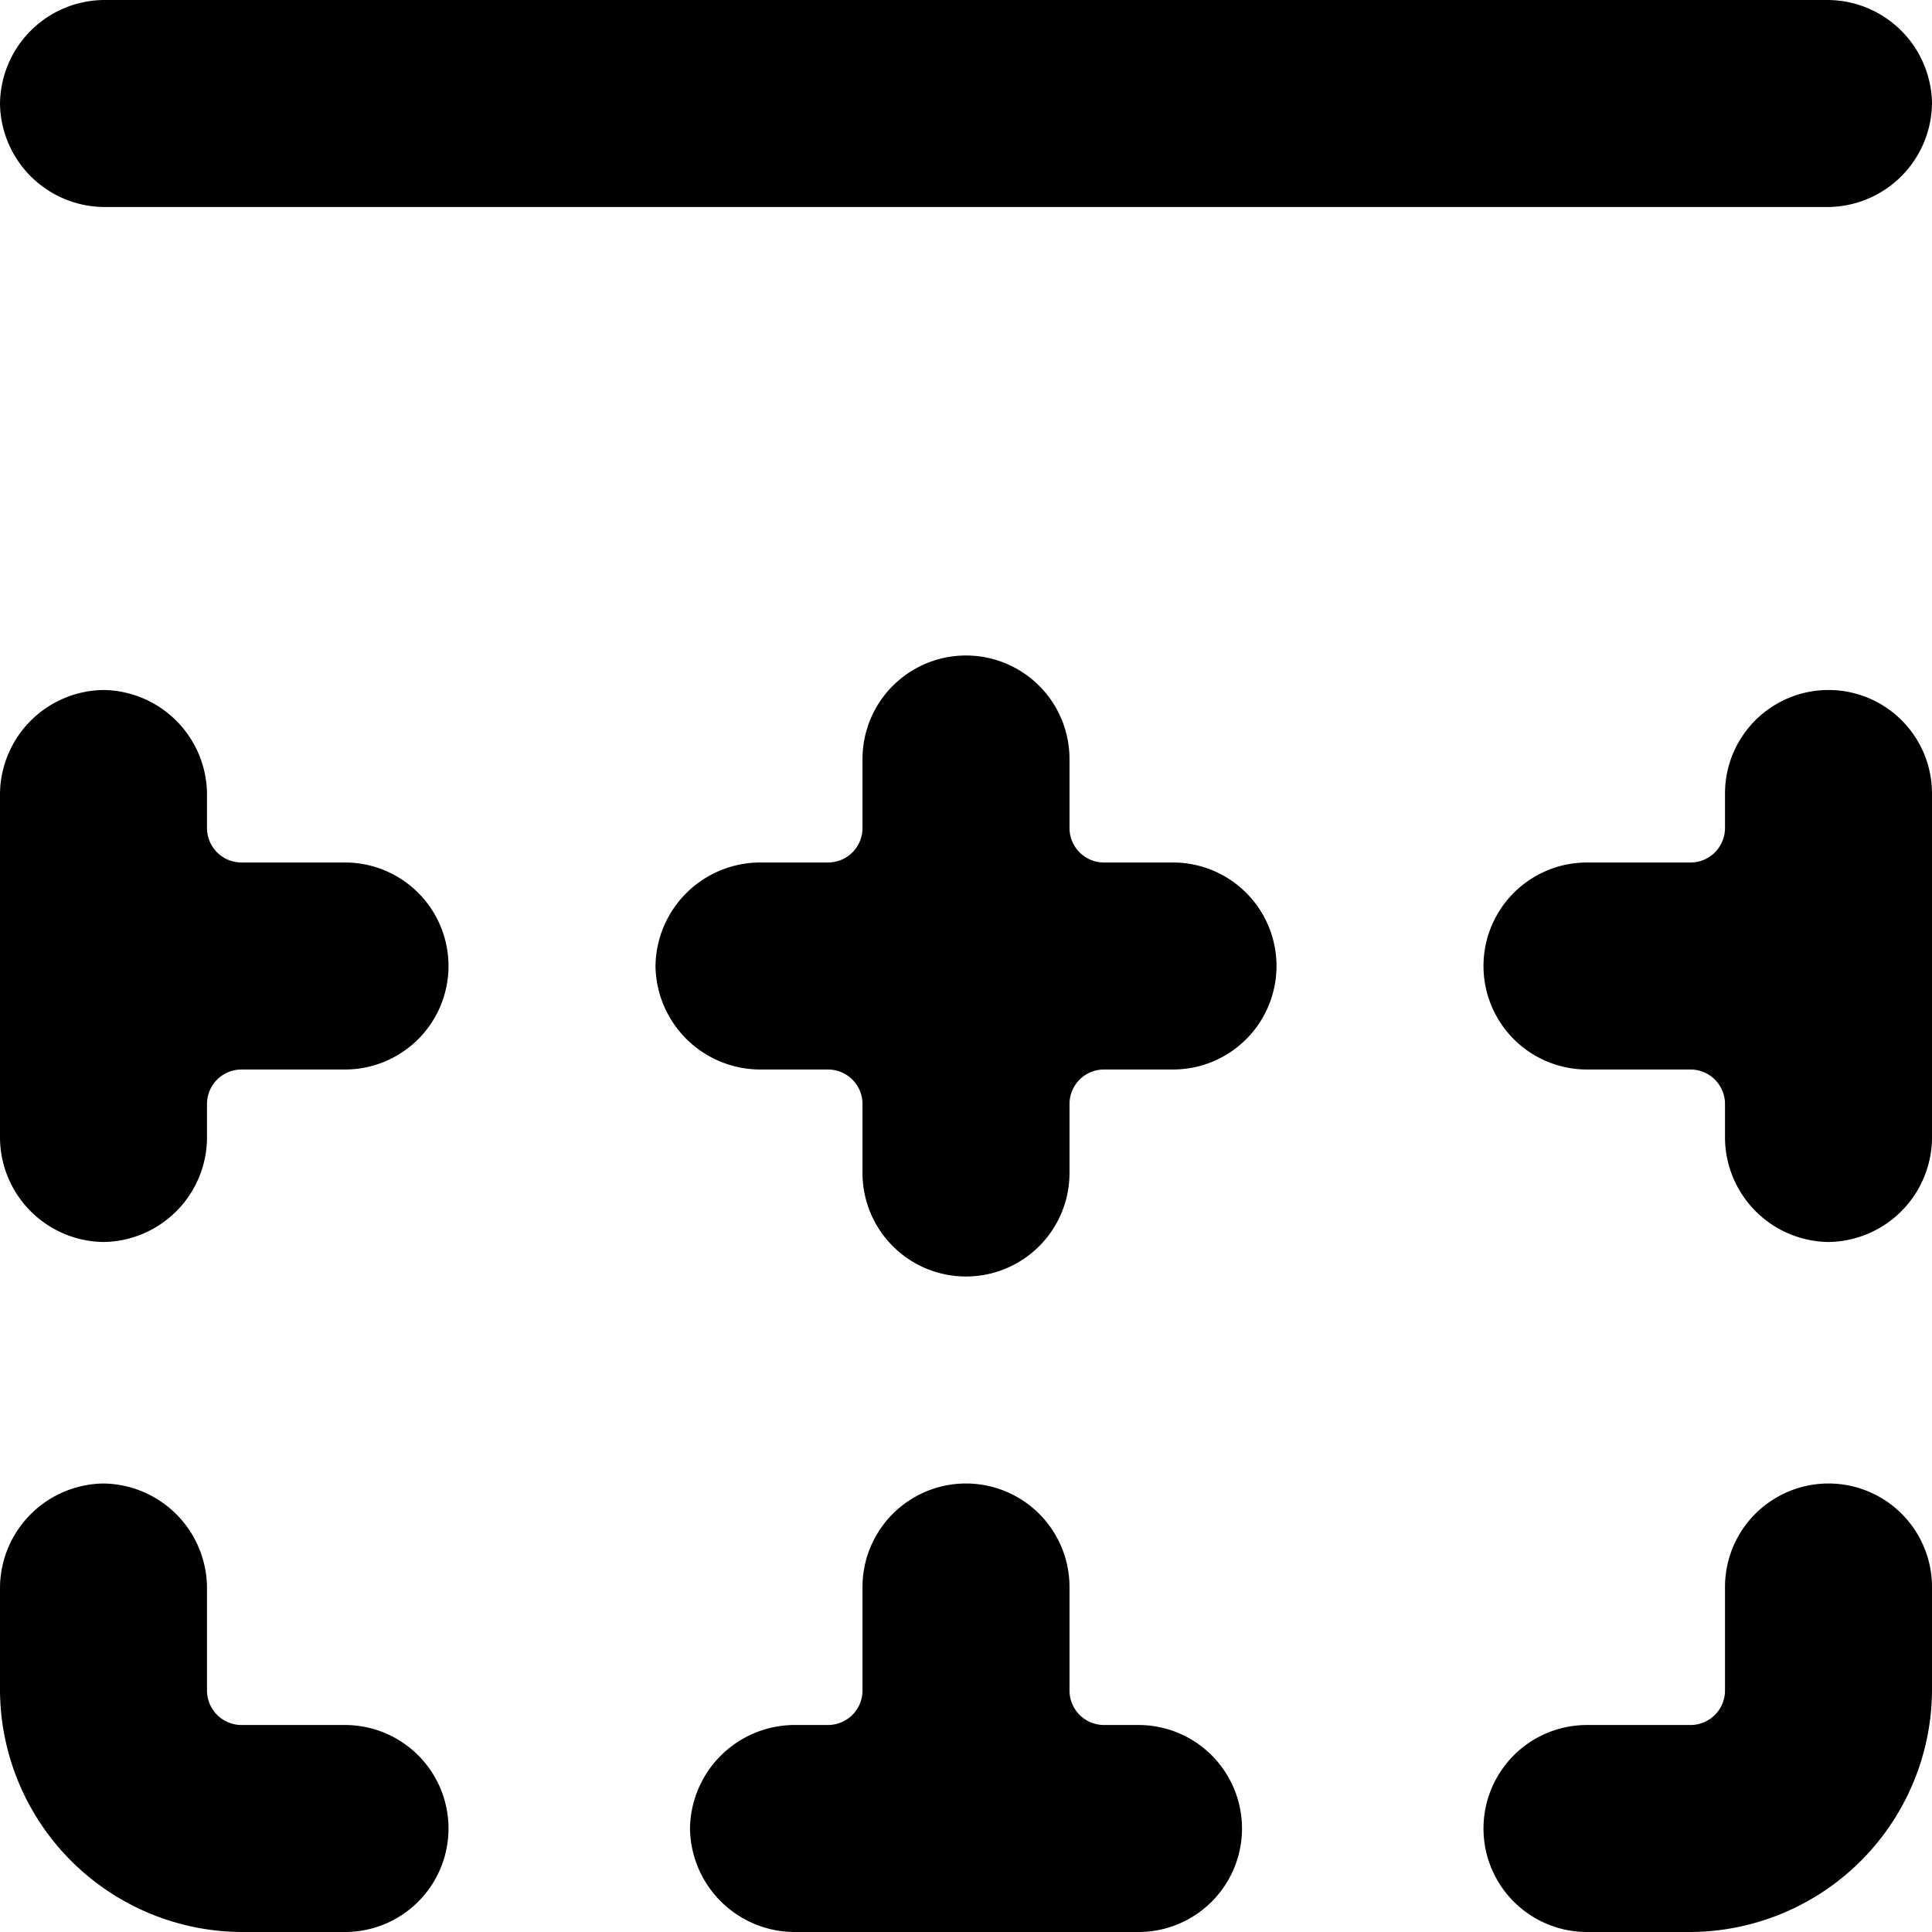 <svg xmlns="http://www.w3.org/2000/svg" viewBox="0 0 14 14">
  <g>
    <path d="M14,12.25A1.76,1.76,0,0,1,12.25,14H11.5a.75.75,0,0,1,0-1.5h.75a.25.25,0,0,0,.25-.25V11.5a.75.75,0,0,1,1.5,0Z" style="fill: #000001"/>
    <path d="M.75,10.75a.76.76,0,0,1,.75.75v.75a.25.25,0,0,0,.25.25H2.5a.75.75,0,0,1,0,1.5H1.75A1.76,1.76,0,0,1,0,12.25V11.5A.76.76,0,0,1,.75,10.75Z" style="fill: #000001"/>
    <path d="M5,13.25a.76.76,0,0,1,.75-.75H6a.25.25,0,0,0,.25-.25V11.5a.75.75,0,0,1,1.5,0v.75A.25.25,0,0,0,8,12.5h.25a.75.75,0,0,1,0,1.5H5.75A.76.76,0,0,1,5,13.25Z" style="fill: #000001"/>
    <path d="M13.25,1.5H.75A.76.76,0,0,1,0,.75.76.76,0,0,1,.75,0h12.5A.76.76,0,0,1,14,.75.76.76,0,0,1,13.25,1.5Z" style="fill: #000001"/>
    <path d="M13.25,9a.76.76,0,0,1-.75-.75V8a.25.25,0,0,0-.25-.25H11.5a.75.75,0,0,1,0-1.5h.75A.25.25,0,0,0,12.5,6V5.75a.75.75,0,0,1,1.5,0v2.5A.76.76,0,0,1,13.25,9Z" style="fill: #000001"/>
    <path d="M.75,5a.76.76,0,0,1,.75.75V6a.25.25,0,0,0,.25.25H2.5a.75.75,0,0,1,0,1.5H1.75A.25.25,0,0,0,1.5,8v.25A.76.76,0,0,1,.75,9,.76.76,0,0,1,0,8.25V5.75A.76.76,0,0,1,.75,5Z" style="fill: #000001"/>
    <path d="M4.75,7a.76.76,0,0,1,.75-.75H6A.25.25,0,0,0,6.25,6V5.5a.75.75,0,0,1,1.5,0V6A.25.25,0,0,0,8,6.25h.5a.75.75,0,0,1,0,1.5H8A.25.25,0,0,0,7.75,8v.5a.75.75,0,0,1-1.5,0V8A.25.25,0,0,0,6,7.75H5.5A.76.76,0,0,1,4.75,7Z" style="fill: #000001"/>
  </g>
</svg>
